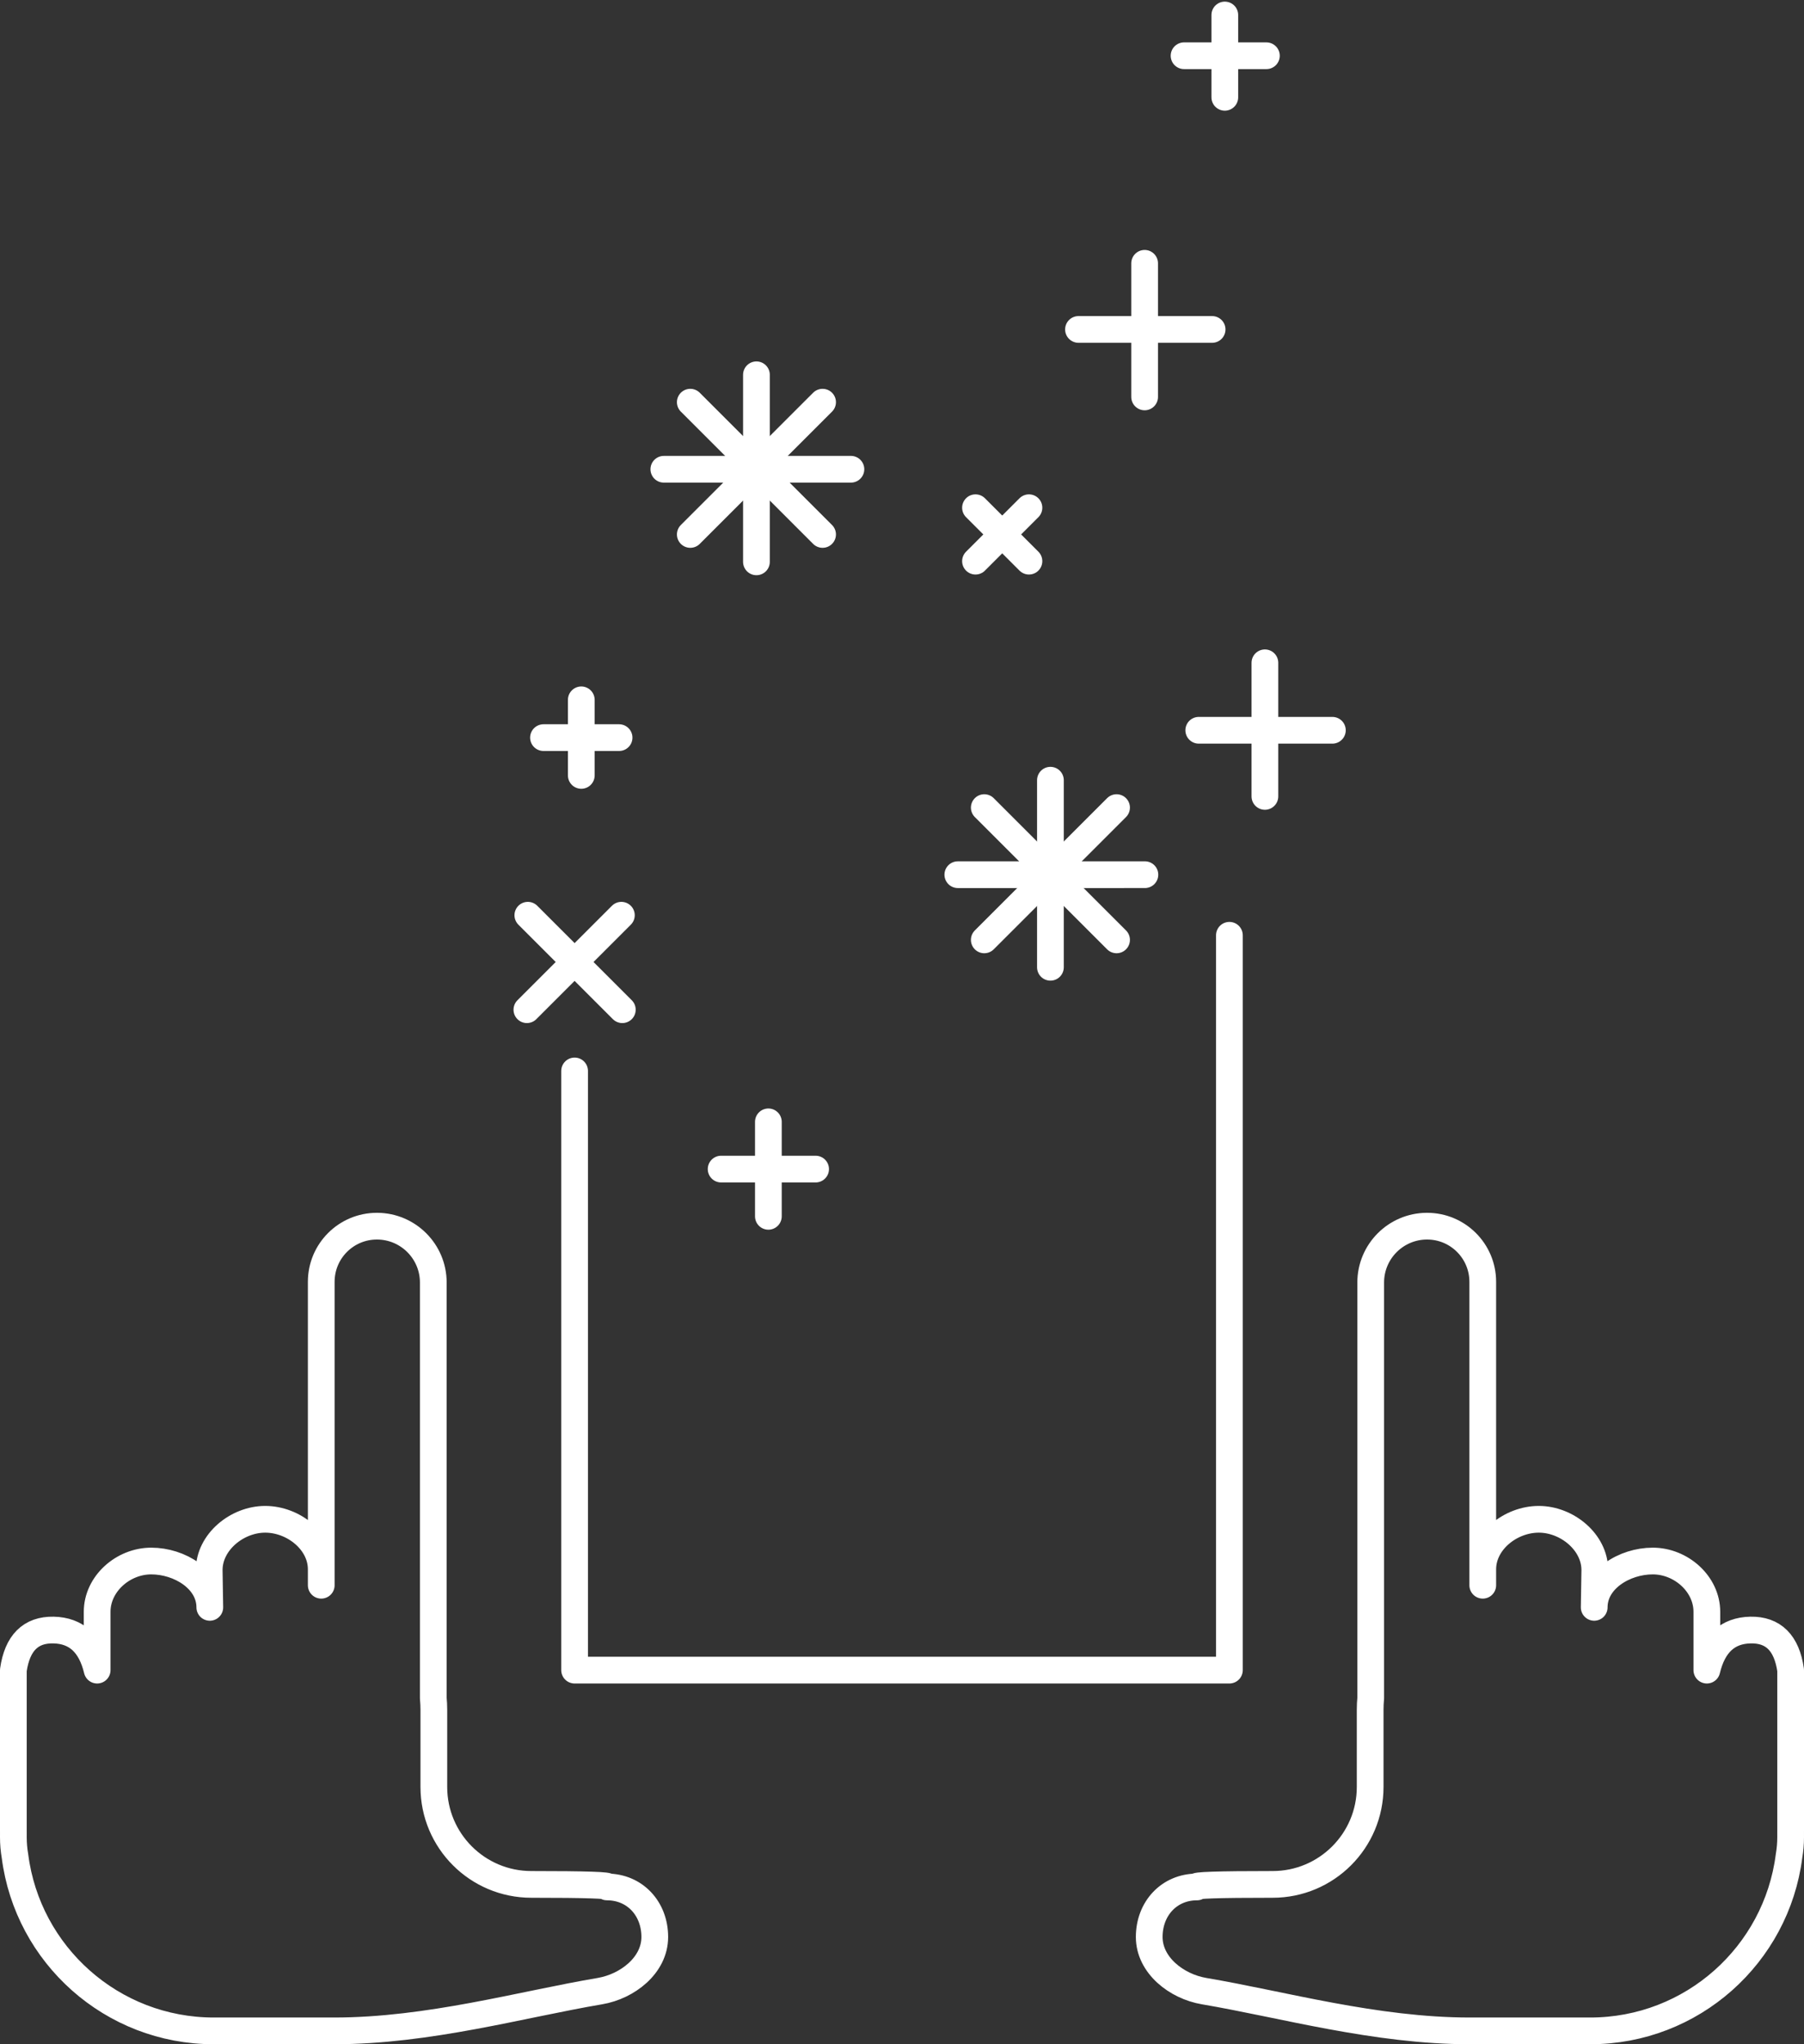 <?xml version="1.0" encoding="UTF-8"?>
<svg width="135px" height="153px" viewBox="0 0 135 153" version="1.1" xmlns="http://www.w3.org/2000/svg" xmlns:xlink="http://www.w3.org/1999/xlink">
    <rect x="0" y="0" width="135" height="153" fill="#333333" stroke="none"/>
    <!-- Generator: sketchtool 49.2 (51160) - http://www.bohemiancoding.com/sketch -->
    <title>D0B2D171-D720-4968-B264-47BA6798B919</title>
    <desc>Created with sketchtool.</desc>
    <defs></defs>
    <g id="Écrans" stroke="none" stroke-width="1" fill="none" fill-rule="evenodd" stroke-linecap="round" stroke-linejoin="round">
        <g id="PassCulture-v0rc3-HP3-cL" transform="translate(-120, -123)" stroke="#FFFFFF" stroke-width="2">
            <g id="loading-img" transform="translate(121, 123)">
                <polyline id="Rectangle-5-Copy-2" transform="translate(66.5, 97.5) scale(-1, 1) translate(-66.5, -97.5) " points="91 80.154 91 125 42 125 42 70"></polyline>
                <g id="SPARKS" transform="translate(38, 0)">
                    <g id="spark-9" transform="translate(55.657, 54.657) rotate(-315) translate(-55.657, -54.657) translate(51.657, 50.657)">
                        <path d="M7.5,7.5 L0.429,0.429" id="Line"></path>
                        <path d="M0.5,7.5 L7.571,0.429" id="Line"></path>
                    </g>
                    <g id="spark-8" transform="translate(39.607, 65.607) rotate(-315) translate(-39.607, -65.607) translate(32.107, 58.107)">
                        <path d="M12.3,12.3 L2.4,2.4" id="Line"></path>
                        <path d="M7.35,14.35 L7.35,0.35" id="Line"></path>
                        <path d="M0.35,7.35 L14.35,7.35" id="Line"></path>
                        <path d="M2.5,12.3 L12.399,2.4" id="Line"></path>
                    </g>
                    <g id="spark-7" transform="translate(17.607, 35.263) rotate(-315) translate(-17.607, -35.263) translate(10.107, 27.763)">
                        <path d="M12.3,12.3 L2.4,2.4" id="Line"></path>
                        <path d="M7.35,14.35 L7.35,0.35" id="Line"></path>
                        <path d="M0.35,7.35 L14.35,7.35" id="Line"></path>
                        <path d="M2.5,12.3 L12.399,2.4" id="Line"></path>
                    </g>
                    <g id="spark-6" transform="translate(36, 40) rotate(-270) translate(-36, -40) translate(34, 38)">
                        <path d="M4,4 L0,0" id="Line"></path>
                        <path d="M0,4 L4,0" id="Line"></path>
                    </g>
                    <g id="spark-5" transform="translate(46.657, 24.657) rotate(-225) translate(-46.657, -24.657) translate(42.657, 20.657)">
                        <path d="M7.5,7.5 L0.429,0.429" id="Line"></path>
                        <path d="M0.5,7.5 L7.571,0.429" id="Line"></path>
                    </g>
                    <g id="spark-4" transform="translate(52.607, 4.172) rotate(-225) translate(-52.607, -4.172) translate(50.107, 1.672)">
                        <path d="M4.621,4.621 L0.264,0.264" id="Line"></path>
                        <path d="M0.308,4.621 L4.665,0.264" id="Line"></path>
                    </g>
                    <g id="spark-3" transform="translate(4, 72) rotate(-180) translate(-4, -72) translate(0, 68)">
                        <path d="M7.5,7.5 L0.429,0.429" id="Line"></path>
                        <path d="M0.5,7.5 L7.571,0.429" id="Line"></path>
                    </g>
                    <g id="spark-2" transform="translate(18.5, 87.5) rotate(-135) translate(-18.5, -87.5) translate(16, 85)">
                        <path d="M5,5 L0,0" id="Line"></path>
                        <path d="M0,5 L5,0" id="Line"></path>
                    </g>
                    <g id="spark-1" transform="translate(4.5, 55.207) rotate(-135) translate(-4.5, -55.207) translate(2.5, 53.207)">
                        <path d="M4,4 L0,0" id="Line"></path>
                        <path d="M0,4 L4,0" id="Line"></path>
                    </g>
                </g>
                <g id="hand1" transform="translate(85, 92)">
                    <path d="M47.999,45.186 C48,45.29 48,45.394 48,45.5 C48,45.988 47.958,46.463 47.878,46.925 C46.933,54.3 40.632,60 33,60 L24,60 C16.914,60 9.991,58.021 4.104,57.024 C2.047,56.675 0.001,55.09 -7.77156117e-14,52.972 C0.001,50.851 1.487,49.231 3.573,49.228 C3.23,49.101 5.119,49.037 9.24,49.037 C13.268,49.037 16.534,45.772 16.534,41.743 L16.534,41.743 C16.534,39.692 16.534,37.767 16.534,35.969 C16.534,35.67 16.548,35.381 16.575,35.101 L16.575,3.992 C16.575,1.672 18.448,-0.213 20.768,-0.228 C20.777,-0.228 20.786,-0.228 20.795,-0.228 C23.096,-0.228 24.96,1.636 24.96,3.937 L24.96,26.647 L24.96,25.455 C24.96,23.369 27.036,21.711 29.153,21.711 C31.273,21.711 33.345,23.425 33.345,25.511 L33.3,28.302 C33.3,26.216 35.564,24.834 37.681,24.834 C39.802,24.834 41.73,26.548 41.73,28.634 L41.73,33 C42.202,31.032 43.292,30.032 45,30 C46.708,29.968 47.708,30.968 48,33 L48,45 C48,45 48,45 48,45 C48,45.062 48,45.124 47.999,45.186 Z" id="Combined-Shape"></path>
                </g>
                <g id="hand1" transform="translate(24, 122) scale(-1, 1) translate(-24, -122) translate(0, 92)">
                    <path d="M47.999,45.186 C48,45.29 48,45.394 48,45.5 C48,45.988 47.958,46.463 47.878,46.925 C46.933,54.3 40.632,60 33,60 L24,60 C16.914,60 9.991,58.021 4.104,57.024 C2.047,56.675 0.001,55.09 -7.77156117e-14,52.972 C0.001,50.851 1.487,49.231 3.573,49.228 C3.23,49.101 5.119,49.037 9.24,49.037 C13.268,49.037 16.534,45.772 16.534,41.743 L16.534,41.743 C16.534,39.692 16.534,37.767 16.534,35.969 C16.534,35.67 16.548,35.381 16.575,35.101 L16.575,3.992 C16.575,1.672 18.448,-0.213 20.768,-0.228 C20.777,-0.228 20.786,-0.228 20.795,-0.228 C23.096,-0.228 24.96,1.636 24.96,3.937 L24.96,26.647 L24.96,25.455 C24.96,23.369 27.036,21.711 29.153,21.711 C31.273,21.711 33.345,23.425 33.345,25.511 L33.3,28.302 C33.3,26.216 35.564,24.834 37.681,24.834 C39.802,24.834 41.73,26.548 41.73,28.634 L41.73,33 C42.202,31.032 43.292,30.032 45,30 C46.708,29.968 47.708,30.968 48,33 L48,45 C48,45 48,45 48,45 C48,45.062 48,45.124 47.999,45.186 Z" id="Combined-Shape"></path>
                </g>
            </g>
        </g>
    </g>
</svg>